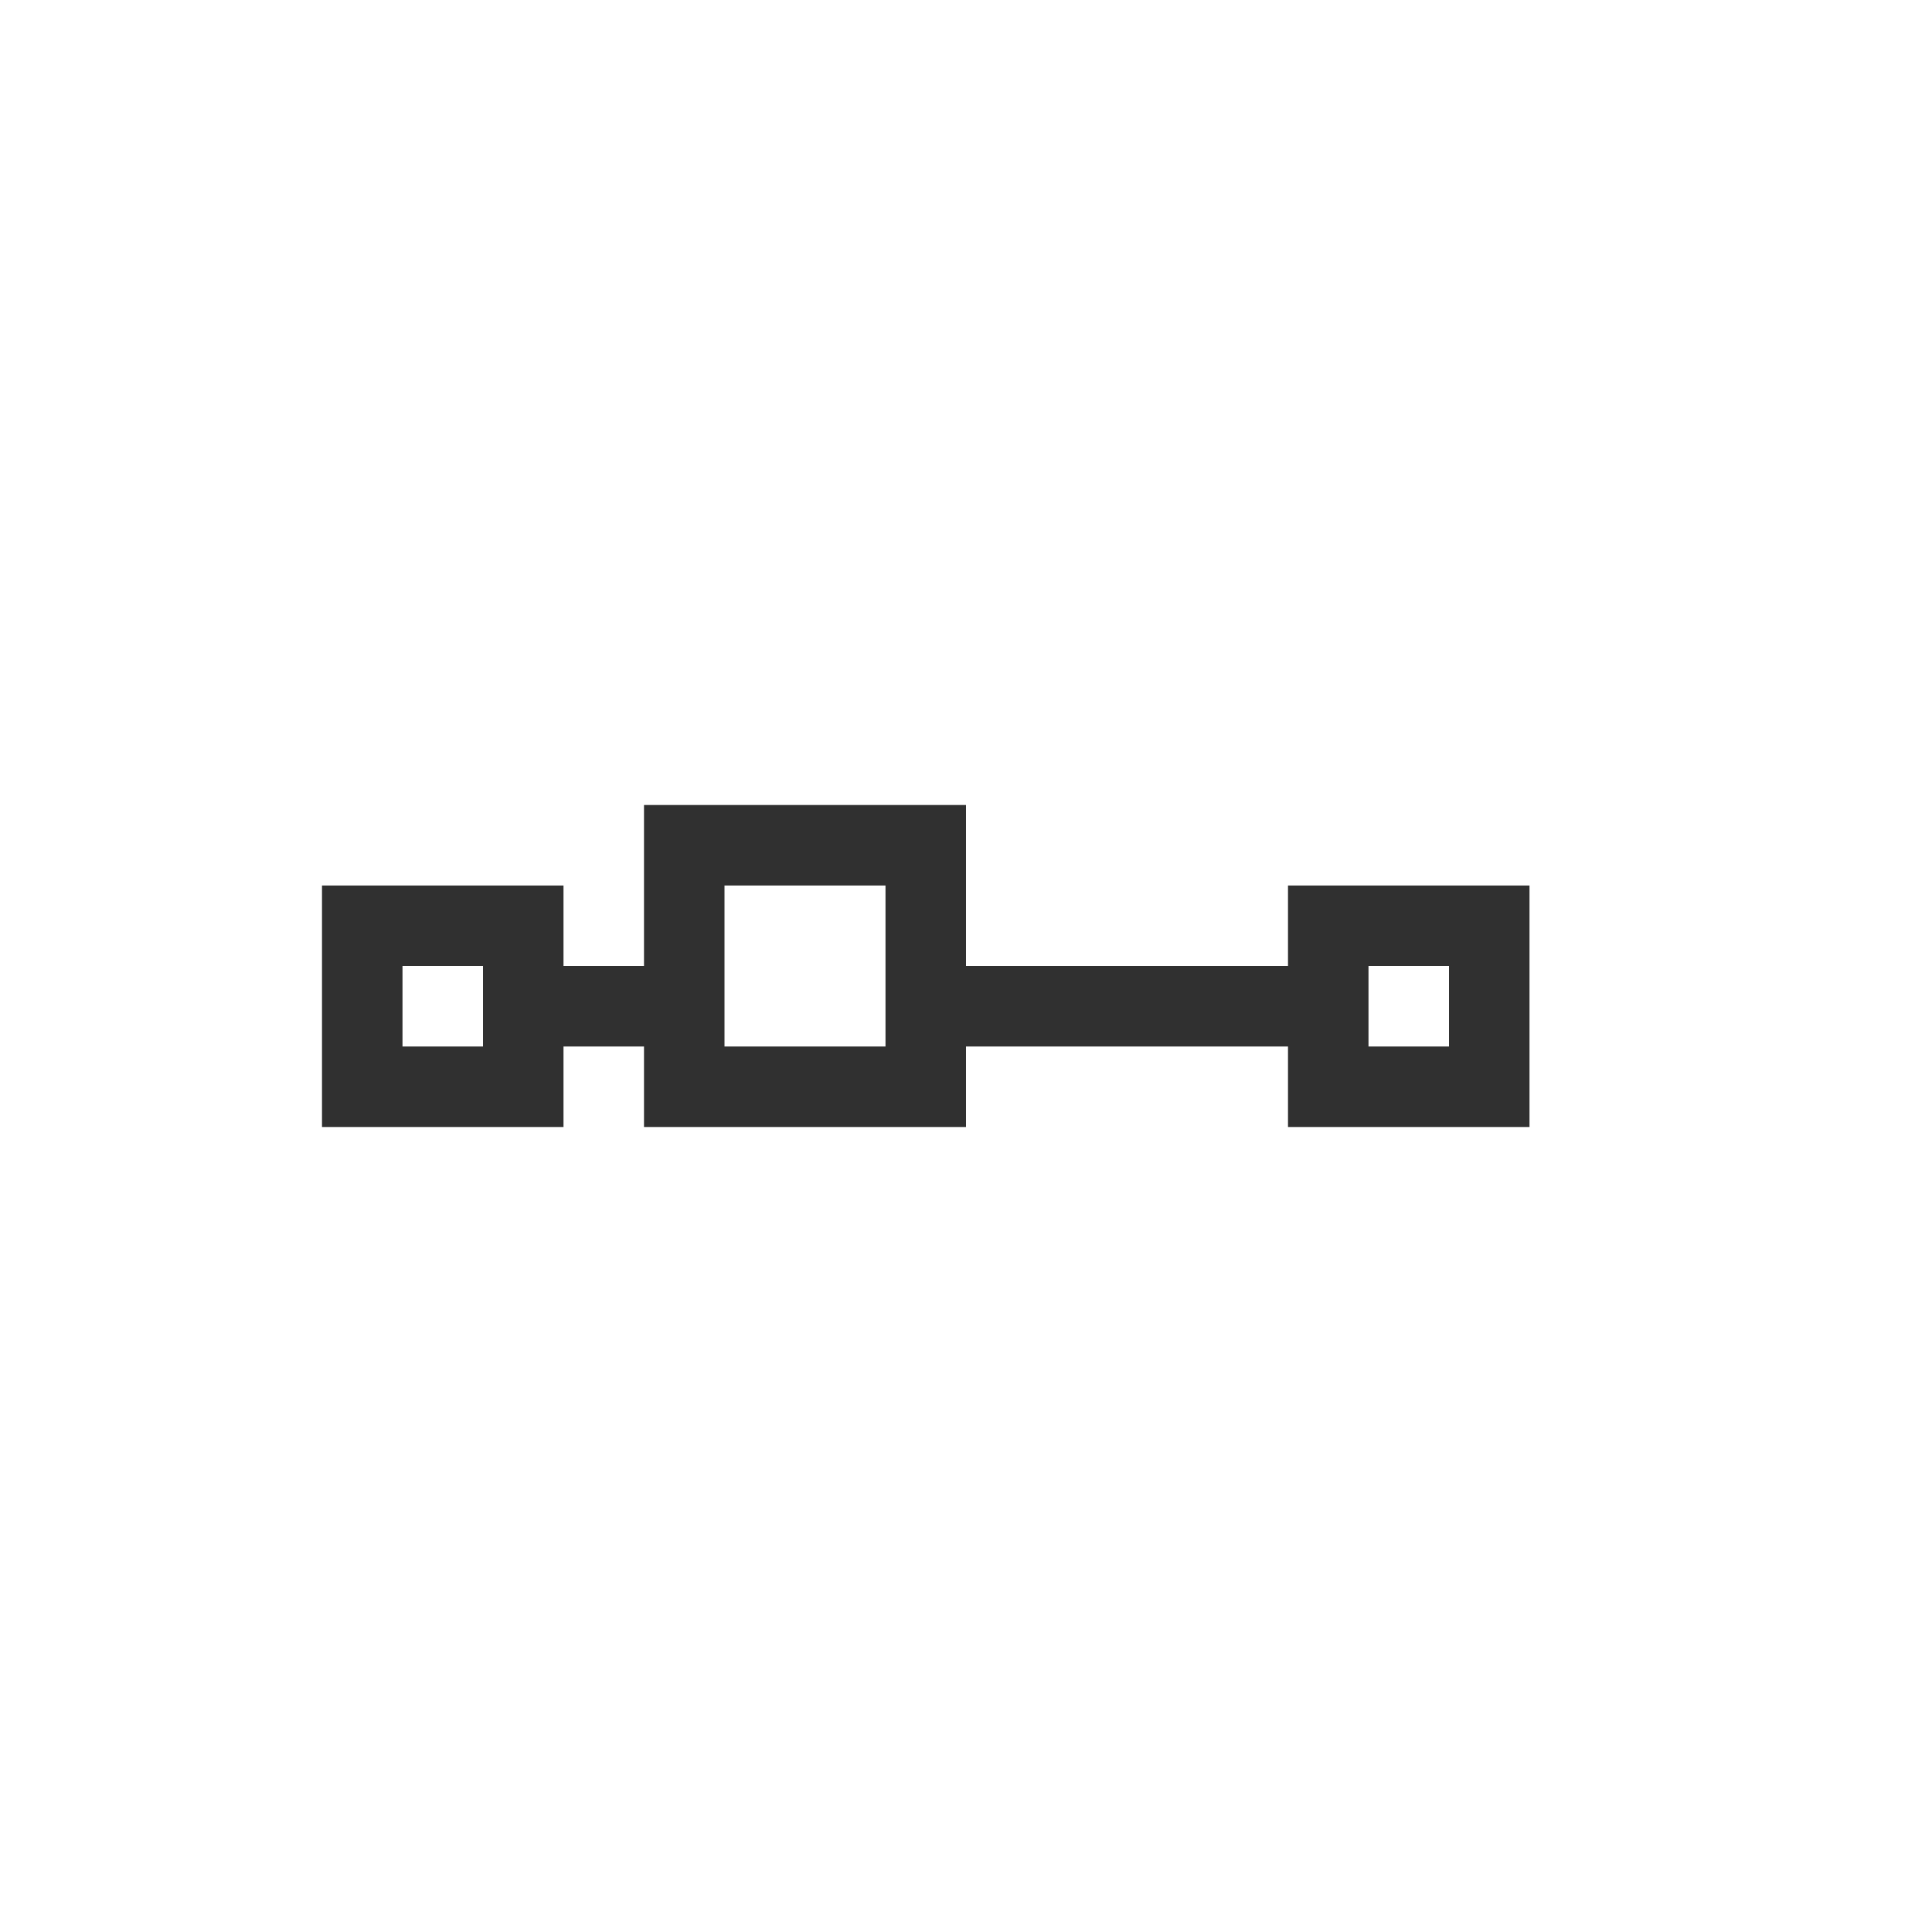 <?xml version="1.0" encoding="UTF-8"?>
<svg width="24px" height="24px" viewBox="0 0 24 24" version="1.1" xmlns="http://www.w3.org/2000/svg" xmlns:xlink="http://www.w3.org/1999/xlink">
    <!-- Generator: Sketch 51.3 (57544) - http://www.bohemiancoding.com/sketch -->
    <title>format-node-smooth</title>
    <desc>Created with Sketch.</desc>
    <defs></defs>
    <g id="format-node-smooth" stroke="none" stroke-width="1" fill="none" fill-rule="evenodd">
        <path d="M8,10 L12,10 L12,12 L16,12 L16,11 L19,11 L19,14 L16,14 L16,13 L12,13 L12,14 L8,14 L8,13 L7,13 L7,14 L4,14 L4,11 L7,11 L7,12 L8,12 L8,10 Z M5,12 L5,13 L6,13 L6,12 L5,12 Z M9,11 L9,13 L11,13 L11,11 L9,11 Z M17,12 L17,13 L18,13 L18,12 L17,12 Z" id="Combined-Shape" fill="#303030" fill-rule="nonzero"></path>
    </g>
</svg>